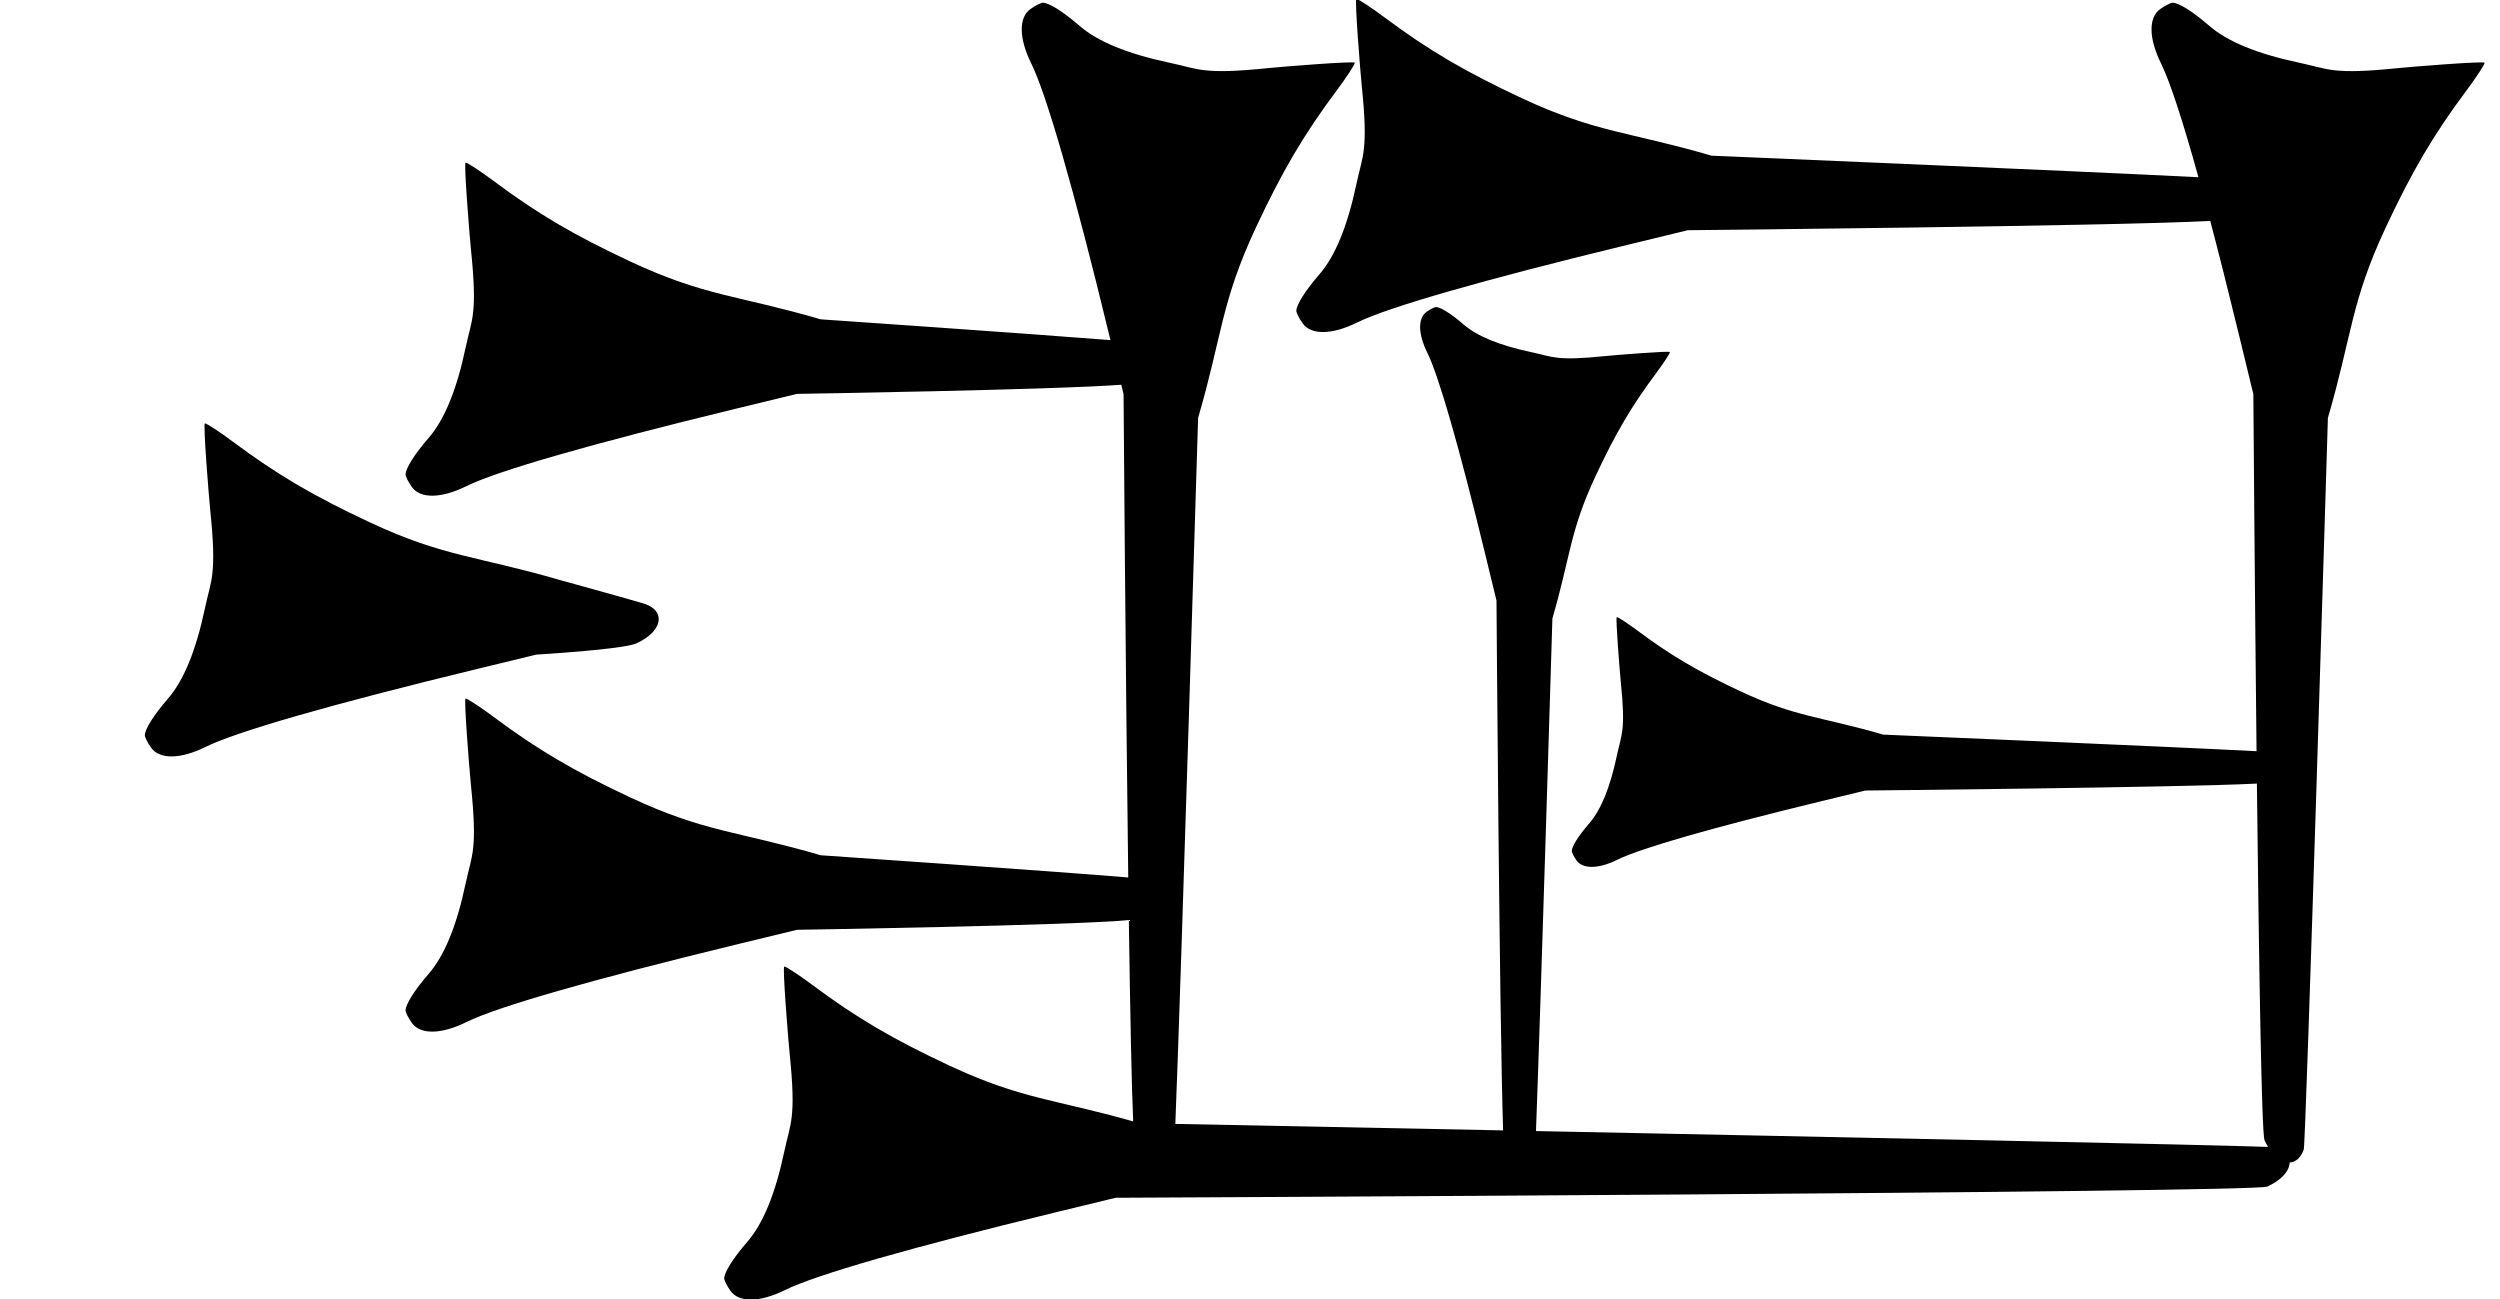 <?xml version="1.0" standalone="no"?>
<!DOCTYPE svg PUBLIC "-//W3C//DTD SVG 1.1//EN" "http://www.w3.org/Graphics/SVG/1.1/DTD/svg11.dtd" >
<svg xmlns="http://www.w3.org/2000/svg" xmlns:xlink="http://www.w3.org/1999/xlink" version="1.1" viewBox="0 0 1726 897">
   <path fill="currentColor"
d="M1033.18 414.673l-7.521 -30.986c-18.235 -75.131 -32.309 -124.128 -40.295 -140.287c-6.398 -12.946 -6.555 -23.748 -0.407 -28.142c2.494 -1.783 5.423 -3.269 6.443 -3.269c3.149 0 10.602 4.694 18.915 11.917
c9.453 8.211 24.943 14.563 46.769 19.18c15.157 3.206 16.766 6.277 51.27 2.732c6.651 -0.683 44.553 -3.732 44.553 -2.736c0 0.991 -4.277 7.533 -9.506 14.537c-16.888 22.625 -28.179 41.81 -41.846 71.099
c-17.872 38.305 -17.201 55.101 -29.777 98.265c0 0 -8.163 269.529 -11.34 353.903c207.345 4.152 463.496 9.424 505.408 10.942c-0.857 -1.427 -1.67 -2.99 -2.425 -4.687c-2.018 -4.531 -3.876 -123.637 -5.264 -246.151
c-52.08 2.688 -270.33 4.784 -270.33 4.784l-30.986 7.521c-75.13 18.236 -124.128 32.31 -140.286 40.296c-12.946 6.398 -23.748 6.555 -28.143 0.407c-1.782 -2.494 -3.269 -5.424 -3.269 -6.443
c0 -3.149 4.695 -10.602 11.917 -18.915c8.212 -9.453 14.563 -24.943 19.181 -46.769c3.205 -15.157 6.276 -16.766 2.732 -51.27c-0.684 -6.651 -3.732 -44.553 -2.737 -44.553c0.992 0 7.534 4.277 14.538 9.506
c22.624 16.887 41.81 28.179 71.099 41.845c38.304 17.873 55.101 17.202 98.265 29.778c0 0 199.111 8.368 257.772 11.456c-1.355 -124.988 -2.199 -246.494 -2.199 -246.494l-10.027 -41.315
c-7.064 -29.106 -13.661 -55.272 -19.726 -78.275c-68.942 3.591 -360.716 6.394 -360.716 6.394l-41.315 10.027c-100.174 24.314 -165.504 43.079 -187.049 53.727c-17.262 8.531 -31.664 8.739 -37.523 0.543
c-2.377 -3.326 -4.358 -7.231 -4.358 -8.592c0 -4.199 6.26 -14.135 15.89 -25.22c10.948 -12.604 19.418 -33.258 25.573 -62.358c4.274 -20.209 8.369 -22.354 3.644 -68.36c-0.911 -8.868 -4.977 -59.403 -3.649 -59.403
c1.322 0 10.045 5.703 19.384 12.674c30.166 22.517 55.747 37.572 94.798 55.794c51.072 23.83 73.468 22.936 131.02 39.704c0 0 249.759 10.497 336.146 14.885c-10.962 -39.474 -19.738 -66.231 -25.846 -78.588
c-8.531 -17.262 -8.739 -31.664 -0.543 -37.523c3.326 -2.377 7.231 -4.358 8.592 -4.358c4.199 0 14.135 6.26 25.22 15.89c12.604 10.948 33.258 19.418 62.358 25.573c20.209 4.274 22.354 8.369 68.36 3.644
c8.868 -0.911 59.403 -4.977 59.403 -3.649c0 1.322 -5.703 10.045 -12.674 19.384c-22.517 30.166 -37.572 55.747 -55.794 94.798c-23.83 51.072 -22.936 73.468 -39.704 131.02c0 0 -15.175 501.07 -16.661 505.098
c-2.156 5.842 -5.739 8.76 -9.757 8.991c0 0.023 -0.002 0.046 -0.002 0.068c-0.178 5.688 -5.564 12.095 -15.51 16.523c-9.43 4.198 -795.003 7.71 -795.003 7.71l-41.315 10.027
c-100.174 24.314 -165.504 43.079 -187.049 53.727c-17.262 8.531 -31.664 8.739 -37.523 0.543c-2.377 -3.326 -4.358 -7.231 -4.358 -8.592c0 -4.199 6.26 -14.135 15.89 -25.22c10.948 -12.604 19.418 -33.258 25.573 -62.358
c4.274 -20.209 8.369 -22.354 3.644 -68.36c-0.911 -8.868 -4.977 -59.403 -3.649 -59.403c1.322 0 10.045 5.703 19.384 12.674c30.166 22.517 55.747 37.572 94.798 55.794c49.779 23.227 72.315 22.965 126.715 38.464
c-1.086 -23.443 -2.104 -76.175 -3.003 -139.042c-37.195 3.759 -229.105 6.746 -229.105 6.746l-41.315 10.027c-100.174 24.314 -165.504 43.079 -187.049 53.727c-17.262 8.531 -31.664 8.739 -37.523 0.543
c-2.377 -3.326 -4.358 -7.231 -4.358 -8.592c0 -4.199 6.26 -14.135 15.89 -25.22c10.948 -12.604 19.418 -33.258 25.573 -62.358c4.274 -20.209 8.369 -22.354 3.644 -68.36c-0.911 -8.868 -4.977 -59.403 -3.649 -59.403
c1.322 0 10.045 5.703 19.384 12.674c30.166 22.517 55.747 37.572 94.798 55.794c51.072 23.83 73.468 22.936 131.02 39.704c0 0 164.515 11.293 212.291 15.349c-1.948 -148.339 -3.235 -333.688 -3.235 -333.688l-1.576 -6.494
c-47.102 3.545 -223.893 6.297 -223.893 6.297l-41.315 10.027c-100.174 24.314 -165.504 43.079 -187.049 53.727c-17.262 8.531 -31.664 8.739 -37.523 0.543c-2.377 -3.326 -4.358 -7.231 -4.358 -8.592
c0 -4.199 6.26 -14.135 15.89 -25.22c10.948 -12.604 19.418 -33.258 25.573 -62.358c4.274 -20.209 8.369 -22.354 3.644 -68.36c-0.911 -8.868 -4.977 -59.403 -3.649 -59.403c1.322 0 10.045 5.703 19.384 12.674
c30.166 22.517 55.747 37.572 94.798 55.794c51.072 23.83 73.468 22.936 131.02 39.704c0 0 141.258 9.696 199.999 14.347l-0.971 -4.001c-24.314 -100.174 -43.079 -165.504 -53.727 -187.049
c-8.531 -17.262 -8.739 -31.664 -0.543 -37.523c3.326 -2.377 7.231 -4.358 8.592 -4.358c4.199 0 14.135 6.26 25.22 15.89c12.604 10.948 33.258 19.418 62.358 25.573c20.209 4.274 22.354 8.369 68.36 3.644
c8.868 -0.911 59.403 -4.977 59.403 -3.649c0 1.322 -5.703 10.045 -12.674 19.384c-22.517 30.166 -37.572 55.747 -55.794 94.798c-23.83 51.072 -22.936 73.468 -39.704 131.02c0 0 -12.052 397.944 -15.727 487.409
c40.471 0.791 126.318 2.474 226.3 4.471c-2.584 -80.003 -4.569 -365.759 -4.569 -365.759zM370.245 451.941l-41.315 10.027c-100.174 24.314 -165.504 43.079 -187.049 53.727c-17.262 8.531 -31.664 8.739 -37.523 0.543
c-2.377 -3.326 -4.358 -7.231 -4.358 -8.592c0 -4.199 6.26 -14.135 15.89 -25.22c10.948 -12.604 19.418 -33.258 25.573 -62.358c4.274 -20.209 8.369 -22.354 3.644 -68.36c-0.911 -8.868 -4.977 -59.403 -3.649 -59.403
c1.322 0 10.045 5.703 19.384 12.674c30.166 22.517 55.747 37.572 94.798 55.794c51.072 23.83 73.468 22.936 131.02 39.704c0 0 55.07 15.175 59.098 16.661c6.233 2.301 9.138 6.226 9.002 10.57
c-0.178 5.688 -5.564 12.095 -15.51 16.523c-9.43 4.198 -69.003 7.71 -69.003 7.71z" />
</svg>
